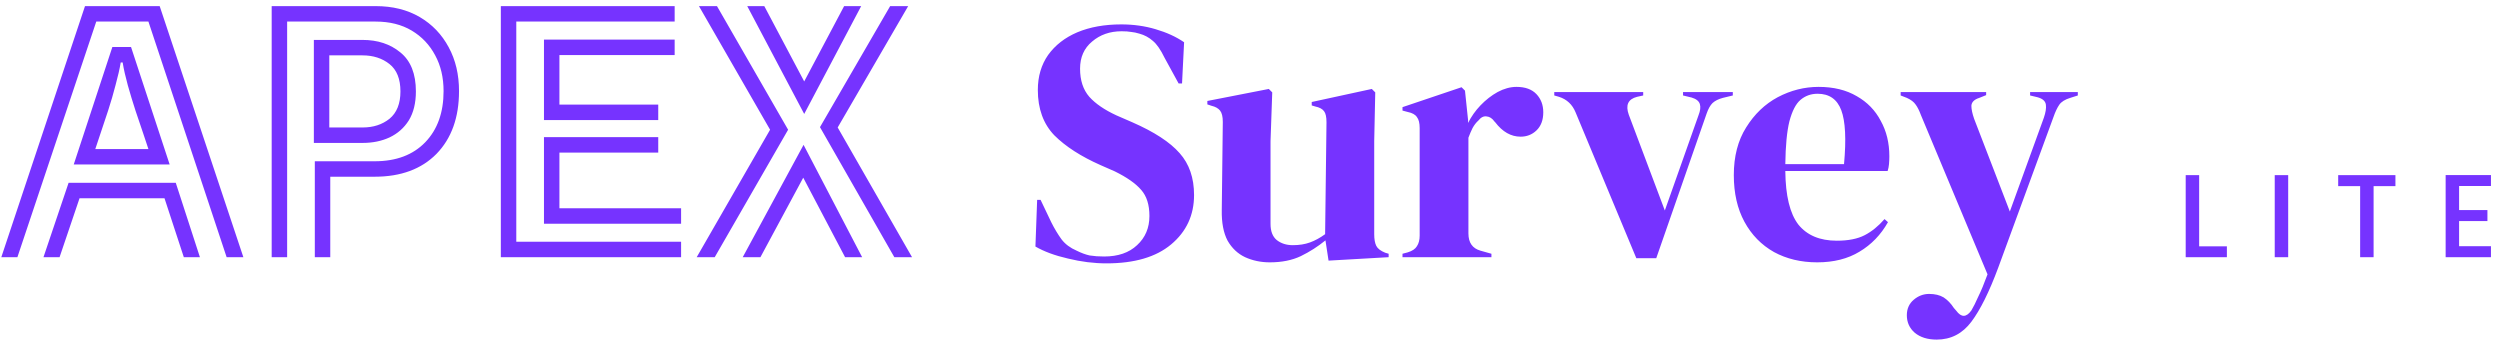 <svg width="233" height="32" viewBox="0 0 233 32" fill="none" xmlns="http://www.w3.org/2000/svg">
<path d="M13.832 2.01H8.972L1.622 23.97H0.122L7.922 0.57H14.882L22.682 23.97H21.122L13.832 2.01ZM10.472 4.38H12.212L15.812 15.33H6.872L10.472 4.38ZM13.832 13.89C13.732 13.57 13.572 13.09 13.352 12.45C13.132 11.81 12.892 11.1 12.632 10.32C12.372 9.52 12.132 8.73 11.912 7.95C11.692 7.15 11.532 6.44 11.432 5.82H11.252C11.152 6.42 10.992 7.12 10.772 7.92C10.572 8.7 10.342 9.49 10.082 10.29C9.822 11.07 9.582 11.79 9.362 12.45C9.142 13.09 8.982 13.57 8.882 13.89H13.832ZM15.332 18.48H7.412L5.552 23.97H4.052L6.392 17.04H16.382L18.632 23.97H17.132L15.332 18.48ZM29.341 15.03H34.921C36.921 15.03 38.491 14.44 39.631 13.26C40.771 12.08 41.341 10.49 41.341 8.49C41.341 7.23 41.081 6.12 40.561 5.16C40.041 4.18 39.311 3.41 38.371 2.85C37.431 2.29 36.311 2.01 35.011 2.01H26.761V23.97H25.321V0.57H35.011C36.591 0.57 37.961 0.91 39.121 1.59C40.281 2.27 41.181 3.21 41.821 4.41C42.461 5.59 42.781 6.95 42.781 8.49C42.781 10.95 42.081 12.9 40.681 14.34C39.281 15.76 37.361 16.47 34.921 16.47H30.781V23.97H29.341V15.03ZM29.251 3.72H33.781C35.201 3.72 36.381 4.11 37.321 4.89C38.281 5.67 38.761 6.88 38.761 8.52C38.761 9.6 38.541 10.5 38.101 11.22C37.661 11.92 37.061 12.45 36.301 12.81C35.561 13.15 34.731 13.32 33.811 13.32H29.251V3.72ZM33.811 11.88C34.791 11.88 35.621 11.61 36.301 11.07C36.981 10.51 37.321 9.66 37.321 8.52C37.321 7.36 36.981 6.51 36.301 5.97C35.621 5.43 34.781 5.16 33.781 5.16H30.691V11.88H33.811ZM46.678 0.57H62.878V2.01H48.118V22.53H63.478V23.97H46.678V0.57ZM50.698 3.69H62.878V5.13H52.138V9.75H61.348V11.19H50.698V3.69ZM50.698 12.78H61.348V14.22H52.138V19.41H63.478V20.85H50.698V12.78ZM71.232 0.57L74.952 7.59L78.672 0.57H80.262L74.952 10.62L69.642 0.57H71.232ZM76.422 11.85L82.962 0.57H84.642L78.072 11.88L85.002 23.97H83.352L76.422 11.85ZM71.772 12.09L65.142 0.57H66.822L73.452 12.09L66.612 23.97H64.932L71.772 12.09ZM74.862 16.56L70.872 23.97H69.222L74.892 13.5L80.352 23.97H78.762L74.862 16.56ZM103.126 24.546C101.953 24.546 100.758 24.397 99.542 24.098C98.326 23.821 97.313 23.447 96.502 22.978L96.662 18.626H96.982L97.974 20.706C98.273 21.303 98.593 21.837 98.934 22.306C99.276 22.754 99.745 23.106 100.342 23.362C100.769 23.575 101.174 23.725 101.558 23.81C101.964 23.874 102.412 23.906 102.902 23.906C104.204 23.906 105.228 23.554 105.974 22.85C106.742 22.146 107.126 21.239 107.126 20.13C107.126 19.085 106.87 18.274 106.358 17.698C105.846 17.101 105.025 16.525 103.894 15.97L102.582 15.394C100.748 14.583 99.308 13.655 98.262 12.61C97.238 11.543 96.726 10.135 96.726 8.386C96.726 7.127 97.046 6.039 97.686 5.122C98.348 4.205 99.254 3.501 100.406 3.01C101.58 2.519 102.945 2.274 104.502 2.274C105.633 2.274 106.7 2.423 107.702 2.722C108.726 3.021 109.612 3.426 110.358 3.938L110.166 7.778H109.846L108.534 5.378C108.172 4.631 107.809 4.109 107.446 3.81C107.084 3.49 106.668 3.266 106.198 3.138C105.921 3.053 105.665 2.999 105.43 2.978C105.196 2.935 104.897 2.914 104.534 2.914C103.446 2.914 102.529 3.234 101.782 3.874C101.036 4.493 100.662 5.335 100.662 6.402C100.662 7.49 100.95 8.365 101.526 9.026C102.102 9.666 102.945 10.242 104.054 10.754L105.526 11.394C107.574 12.29 109.046 13.25 109.942 14.274C110.838 15.277 111.286 16.578 111.286 18.178C111.286 20.055 110.572 21.591 109.142 22.786C107.734 23.959 105.729 24.546 103.126 24.546ZM118.349 24.45C117.517 24.45 116.749 24.29 116.045 23.97C115.363 23.65 114.819 23.138 114.413 22.434C114.029 21.709 113.848 20.759 113.869 19.586L113.965 11.362C113.965 10.871 113.88 10.519 113.709 10.306C113.539 10.093 113.272 9.943 112.909 9.858L112.525 9.73V9.41L118.253 8.29L118.573 8.61L118.413 13.154V20.866C118.413 21.549 118.605 22.05 118.989 22.37C119.395 22.69 119.896 22.85 120.493 22.85C121.091 22.85 121.624 22.765 122.093 22.594C122.563 22.423 123.032 22.167 123.501 21.826L123.629 11.394C123.629 10.903 123.555 10.562 123.405 10.37C123.256 10.157 122.979 10.007 122.573 9.922L122.253 9.826V9.506L127.853 8.29L128.173 8.61L128.077 13.154V21.826C128.077 22.295 128.141 22.658 128.269 22.914C128.397 23.17 128.675 23.383 129.101 23.554L129.421 23.65V23.97L123.821 24.29L123.533 22.402C122.829 22.978 122.061 23.469 121.229 23.874C120.419 24.258 119.459 24.45 118.349 24.45ZM130.713 23.97V23.65L131.193 23.522C131.62 23.394 131.908 23.202 132.057 22.946C132.228 22.69 132.313 22.359 132.313 21.954V11.938C132.313 11.469 132.228 11.127 132.057 10.914C131.908 10.679 131.62 10.519 131.193 10.434L130.713 10.306V9.986L136.217 8.13L136.537 8.45L136.825 11.202V11.458C137.124 10.861 137.508 10.317 137.977 9.826C138.468 9.314 139.001 8.898 139.577 8.578C140.175 8.258 140.761 8.098 141.337 8.098C142.148 8.098 142.767 8.322 143.193 8.77C143.62 9.218 143.833 9.783 143.833 10.466C143.833 11.191 143.62 11.757 143.193 12.162C142.788 12.546 142.297 12.738 141.721 12.738C140.825 12.738 140.036 12.29 139.353 11.394L139.289 11.33C139.076 11.031 138.831 10.871 138.553 10.85C138.276 10.807 138.02 10.935 137.785 11.234C137.572 11.426 137.391 11.661 137.241 11.938C137.113 12.194 136.985 12.493 136.857 12.834V21.762C136.857 22.615 137.231 23.149 137.977 23.362L139.001 23.65V23.97H130.713ZM152.506 24.066L146.842 10.466C146.544 9.741 146.032 9.261 145.306 9.026L144.858 8.898V8.578H153.146V8.898L152.57 9.026C151.738 9.239 151.482 9.794 151.802 10.69L155.162 19.618L158.298 10.754C158.469 10.327 158.512 9.975 158.426 9.698C158.341 9.421 158.085 9.218 157.658 9.09L156.858 8.898V8.578H161.498V8.898L160.57 9.122C160.165 9.229 159.845 9.389 159.61 9.602C159.397 9.815 159.216 10.135 159.066 10.562L154.362 24.066H152.506ZM169.495 8.098C170.882 8.098 172.066 8.386 173.047 8.962C174.029 9.517 174.775 10.285 175.287 11.266C175.821 12.226 176.087 13.325 176.087 14.562C176.087 14.797 176.077 15.042 176.055 15.298C176.034 15.533 175.991 15.746 175.927 15.938H166.391C166.413 18.242 166.818 19.906 167.607 20.93C168.418 21.933 169.613 22.434 171.191 22.434C172.258 22.434 173.122 22.263 173.783 21.922C174.445 21.581 175.063 21.079 175.639 20.418L175.959 20.706C175.298 21.879 174.413 22.797 173.303 23.458C172.215 24.119 170.903 24.45 169.367 24.45C167.853 24.45 166.509 24.13 165.335 23.49C164.162 22.829 163.245 21.89 162.583 20.674C161.922 19.458 161.591 18.007 161.591 16.322C161.591 14.573 161.975 13.09 162.743 11.874C163.511 10.637 164.493 9.698 165.687 9.058C166.903 8.418 168.173 8.098 169.495 8.098ZM169.399 8.738C168.781 8.738 168.247 8.93 167.799 9.314C167.373 9.677 167.031 10.338 166.775 11.298C166.541 12.237 166.413 13.57 166.391 15.298H171.863C172.077 12.973 171.991 11.298 171.607 10.274C171.223 9.25 170.487 8.738 169.399 8.738ZM180.501 31.65C179.648 31.65 178.965 31.437 178.453 31.01C177.963 30.583 177.717 30.039 177.717 29.378C177.717 28.781 177.931 28.301 178.357 27.938C178.784 27.575 179.264 27.394 179.797 27.394C180.331 27.394 180.779 27.501 181.141 27.714C181.504 27.949 181.824 28.279 182.101 28.706L182.325 28.962C182.795 29.602 183.264 29.591 183.733 28.93C183.925 28.61 184.139 28.183 184.373 27.65C184.629 27.138 184.917 26.445 185.237 25.57L179.029 10.722C178.88 10.317 178.72 9.997 178.549 9.762C178.379 9.506 178.101 9.293 177.717 9.122L177.141 8.898V8.578H185.109V8.866L184.469 9.122C184 9.271 183.755 9.517 183.733 9.858C183.733 10.178 183.819 10.583 183.989 11.074L187.317 19.714L190.485 10.978C190.656 10.487 190.72 10.082 190.677 9.762C190.635 9.421 190.368 9.186 189.877 9.058L189.205 8.898V8.578H193.653V8.898L192.949 9.122C192.459 9.271 192.117 9.485 191.925 9.762C191.733 10.039 191.552 10.423 191.381 10.914L186.229 24.962C185.397 27.202 184.565 28.877 183.733 29.986C182.901 31.095 181.824 31.65 180.501 31.65ZM204.961 22.958H207.546V23.97H203.707V16.325H204.961V22.958ZM213.259 16.325V23.97H212.005V16.325H213.259ZM223.254 16.325V17.348H221.219V23.97H219.965V17.348H217.919V16.325H223.254ZM229.188 17.337V19.581H231.828V20.604H229.188V22.947H232.158V23.97H227.934V16.314H232.158V17.337H229.188Z" fill="#7633FF"/>
</svg>
